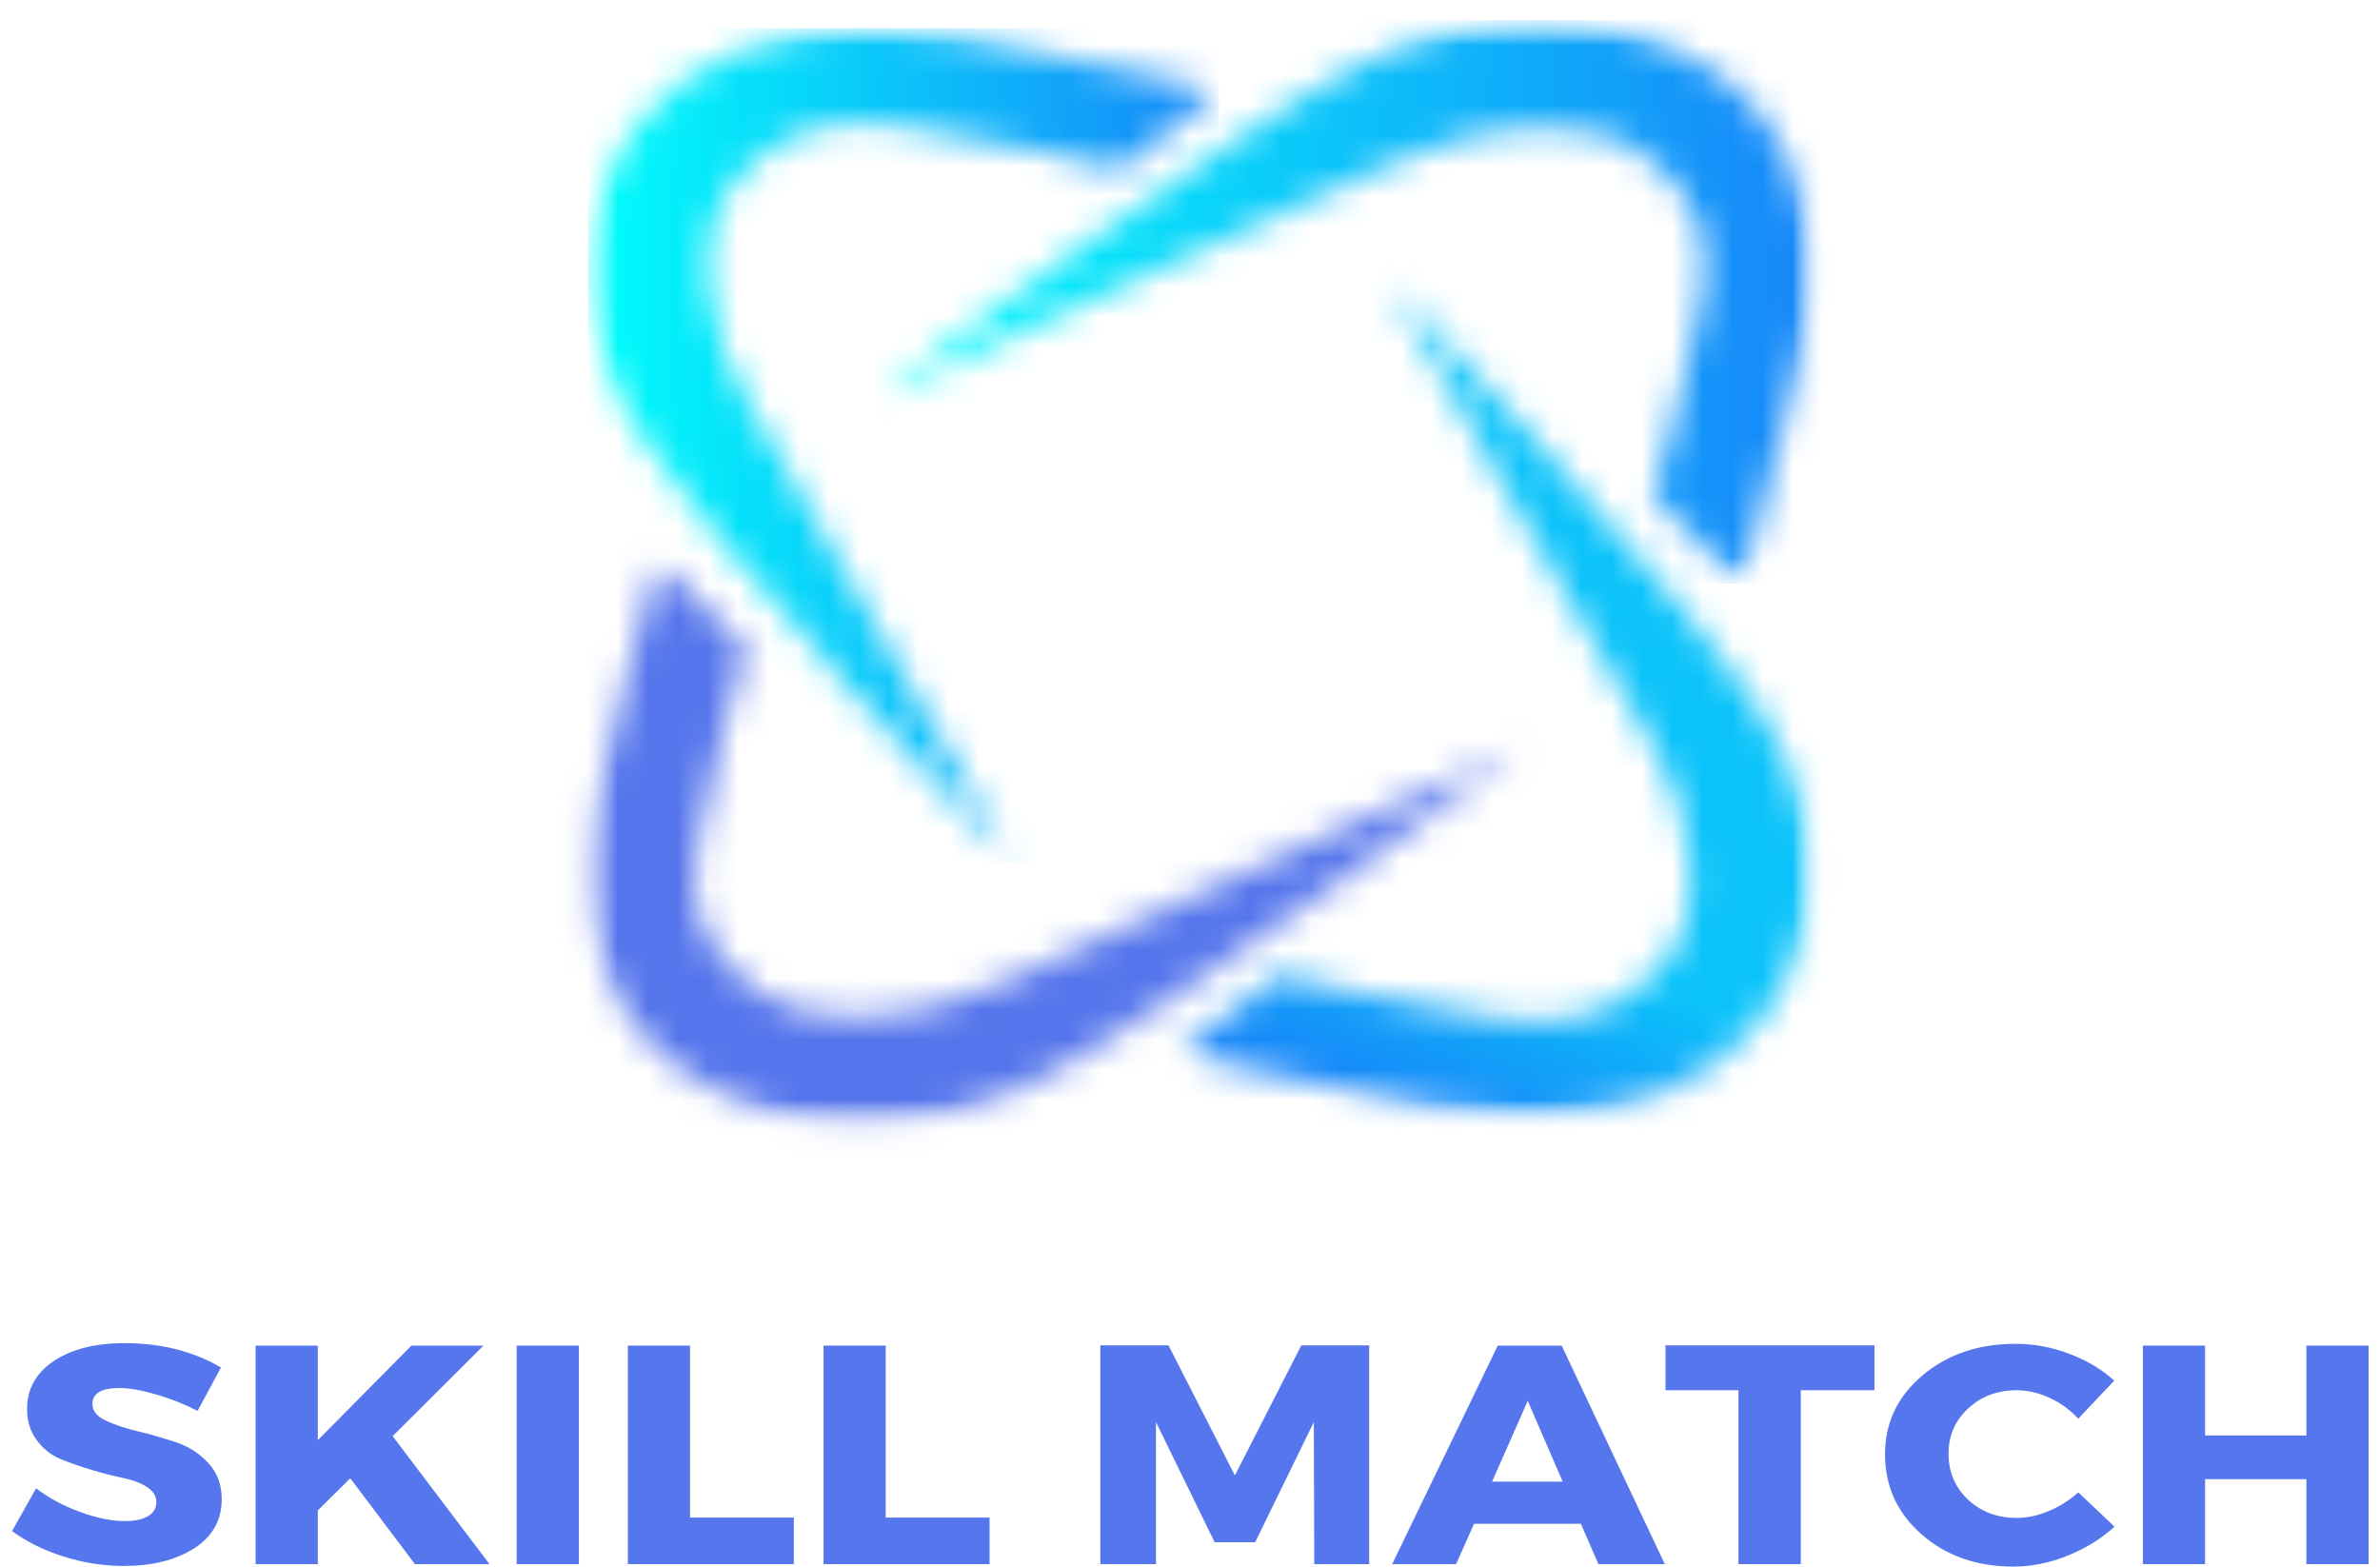 <svg width="79" height="52" viewBox="0 0 79 52" fill="none" xmlns="http://www.w3.org/2000/svg">
<mask id="mask0_10_97" style="mask-type:luminance" maskUnits="userSpaceOnUse" x="29" y="0" width="32" height="20">
<path d="M29 0.667H60.245V19.455H29V0.667Z" fill="white"/>
</mask>
<g mask="url(#mask0_10_97)">
<mask id="mask1_10_97" style="mask-type:luminance" maskUnits="userSpaceOnUse" x="29" y="0" width="32" height="20">
<path d="M57.756 19.374L54.867 16.432C54.867 16.432 55.995 12.963 56.498 9.904C56.827 7.888 56.406 6.431 54.418 5.018C53.629 4.458 52.511 4.232 51.323 4.232C49.519 4.232 47.542 4.747 46.289 5.38C44.209 6.427 29.08 13.205 29.08 13.205C29.08 13.205 40.866 4.29 45.16 2.153C47.18 1.144 49.163 0.686 51.009 0.671H51.156C53.17 0.686 55.023 1.235 56.584 2.191C59.608 4.048 60.737 7.714 59.792 11.791C58.847 15.867 57.762 19.374 57.762 19.374H57.756Z" fill="white"/>
</mask>
<g mask="url(#mask1_10_97)">
<path d="M29.08 0.671V19.374H60.737V0.671H29.08Z" fill="url(#paint0_linear_10_97)"/>
</g>
</g>
<mask id="mask2_10_97" style="mask-type:luminance" maskUnits="userSpaceOnUse" x="19" y="0" width="22" height="29">
<path d="M19.41 0.667H40.756V28.849H19.41V0.667Z" fill="white"/>
</mask>
<g mask="url(#mask2_10_97)">
<mask id="mask3_10_97" style="mask-type:luminance" maskUnits="userSpaceOnUse" x="19" y="0" width="22" height="29">
<path d="M33.552 28.656C33.552 28.656 23.571 18.129 21.178 14.295C20.038 12.471 19.526 10.686 19.52 9.021V8.993C19.526 7.174 20.141 5.501 21.221 4.091C22.82 2.013 25.624 0.936 28.907 0.936L31.971 1.231C36.535 2.075 40.461 3.044 40.461 3.044L37.167 5.626C37.167 5.626 33.283 4.618 29.858 4.169L28.589 4.077C26.958 4.077 25.656 4.603 24.392 6.026C22.809 7.802 23.625 11.429 24.797 13.287C25.969 15.143 33.552 28.656 33.552 28.656Z" fill="white"/>
</mask>
<g mask="url(#mask3_10_97)">
<path d="M19.52 0.936V28.656H40.461V0.936H19.52Z" fill="url(#paint1_linear_10_97)"/>
</g>
</g>
<mask id="mask4_10_97" style="mask-type:luminance" maskUnits="userSpaceOnUse" x="19" y="18" width="32" height="20">
<path d="M19.41 18.35H50.655V37.414H19.41V18.35Z" fill="white"/>
</mask>
<g mask="url(#mask4_10_97)">
<mask id="mask5_10_97" style="mask-type:luminance" maskUnits="userSpaceOnUse" x="19" y="18" width="32" height="20">
<path d="M28.519 37.31C26.488 37.305 24.624 36.756 23.052 35.791C20.027 33.933 18.899 30.262 19.85 26.191C20.8 22.12 21.88 18.608 21.88 18.608L24.771 21.55C24.771 21.55 23.641 25.018 23.139 28.077C22.809 30.093 23.231 31.55 25.219 32.964C26.007 33.523 27.125 33.75 28.314 33.75C30.118 33.75 32.095 33.234 33.348 32.602C35.427 31.555 50.551 24.777 50.551 24.777C50.551 24.777 38.77 33.692 34.482 35.83C32.445 36.842 30.453 37.305 28.6 37.31H28.519Z" fill="white"/>
</mask>
<g mask="url(#mask5_10_97)">
<path d="M23.196 46.993L57.723 34.771L46.254 8.924L11.726 21.146L23.196 46.993Z" fill="#5575EC"/>
</g>
</g>
<mask id="mask6_10_97" style="mask-type:luminance" maskUnits="userSpaceOnUse" x="38" y="9" width="23" height="29">
<path d="M38.899 9.232H60.245V37.138H38.899V9.232Z" fill="white"/>
</mask>
<g mask="url(#mask6_10_97)">
<mask id="mask7_10_97" style="mask-type:luminance" maskUnits="userSpaceOnUse" x="39" y="9" width="22" height="29">
<path d="M50.729 37.045L47.667 36.75C43.107 35.906 39.175 34.937 39.175 34.937L42.47 32.355C42.47 32.355 46.354 33.364 49.778 33.812L51.048 33.904C52.679 33.904 53.981 33.379 55.245 31.955C56.827 30.181 56.011 26.552 54.839 24.695C53.668 22.838 46.084 9.326 46.084 9.326C46.084 9.326 56.065 19.852 58.458 23.687C59.593 25.505 60.111 27.286 60.116 28.941V29.008C60.111 30.822 59.495 32.486 58.414 33.89C56.816 35.969 54.013 37.045 50.729 37.045Z" fill="white"/>
</mask>
<g mask="url(#mask7_10_97)">
<path d="M71.085 13.382L42.24 2.715L28.206 32.989L57.053 43.654L71.085 13.382Z" fill="url(#paint2_linear_10_97)"/>
</g>
</g>
<path d="M4.136 44.583C5.347 44.583 6.414 44.853 7.336 45.391L6.558 46.832C6.133 46.611 5.676 46.43 5.19 46.288C4.703 46.145 4.293 46.073 3.962 46.073C3.365 46.073 3.068 46.25 3.068 46.604C3.068 46.831 3.214 47.014 3.508 47.152C3.8 47.29 4.158 47.41 4.581 47.51C5.003 47.612 5.423 47.733 5.843 47.873C6.264 48.014 6.622 48.244 6.916 48.564C7.212 48.881 7.36 49.28 7.36 49.764C7.36 50.461 7.053 51.005 6.442 51.396C5.833 51.784 5.056 51.978 4.112 51.978C3.438 51.978 2.773 51.875 2.116 51.668C1.458 51.46 0.886 51.179 0.4 50.821L1.197 49.401C1.609 49.718 2.093 49.978 2.647 50.182C3.205 50.388 3.701 50.489 4.136 50.489C4.467 50.489 4.726 50.436 4.91 50.329C5.096 50.22 5.19 50.062 5.19 49.854C5.19 49.656 5.084 49.49 4.871 49.354C4.658 49.219 4.392 49.119 4.073 49.056C3.757 48.99 3.414 48.903 3.044 48.792C2.673 48.68 2.328 48.559 2.009 48.43C1.693 48.298 1.429 48.088 1.217 47.799C1.004 47.512 0.898 47.168 0.898 46.768C0.898 46.106 1.193 45.576 1.782 45.179C2.374 44.782 3.16 44.583 4.136 44.583Z" fill="#5676ED"/>
<path d="M13.773 51.918L11.627 49.069L10.549 50.135V51.918H8.485V44.665H10.549V47.804L13.657 44.665H16.049L13.033 47.67L16.248 51.918H13.773Z" fill="#5676ED"/>
<path d="M19.215 51.918H17.151V44.665H19.215V51.918Z" fill="#5676ED"/>
<path d="M22.904 50.373H26.35V51.918H20.84V44.665H22.904V50.373Z" fill="#5676ED"/>
<path d="M29.4 50.373H32.847V51.918H27.336V44.665H29.4V50.373Z" fill="#5676ED"/>
<path d="M45.447 51.918H43.625L43.61 47.204L41.662 51.193H40.319L38.371 47.204V51.918H36.524V44.657H38.786L40.99 48.974L43.195 44.657H45.447V51.918Z" fill="#5676ED"/>
<path d="M52.475 50.58H48.928L48.333 51.918H46.211L49.715 44.665H51.837L55.26 51.918H53.056L52.475 50.58ZM51.871 49.181L50.711 46.5L49.527 49.181H51.871Z" fill="#5676ED"/>
<path d="M62.22 46.146H59.774V51.918H57.706V46.146H55.284V44.657H62.22V46.146Z" fill="#5676ED"/>
<path d="M66.906 44.605C67.508 44.605 68.101 44.716 68.685 44.937C69.271 45.156 69.769 45.453 70.178 45.827L68.984 47.091C68.72 46.801 68.404 46.571 68.037 46.401C67.67 46.231 67.304 46.146 66.94 46.146C66.298 46.146 65.76 46.349 65.325 46.755C64.893 47.158 64.678 47.656 64.678 48.248C64.678 48.859 64.893 49.369 65.325 49.777C65.76 50.182 66.298 50.385 66.94 50.385C67.281 50.385 67.636 50.31 68.003 50.157C68.371 50.004 68.697 49.797 68.984 49.535L70.188 50.675C69.749 51.075 69.231 51.396 68.632 51.637C68.032 51.879 67.434 52 66.838 52C65.617 52 64.6 51.645 63.788 50.934C62.976 50.224 62.57 49.335 62.57 48.27C62.57 47.228 62.982 46.358 63.808 45.658C64.635 44.957 65.669 44.605 66.906 44.605Z" fill="#5676ED"/>
<path d="M78.622 51.918H76.558V49.099H73.194V51.918H71.13V44.665H73.194V47.648H76.558V44.665H78.622V51.918Z" fill="#5676ED"/>
<defs>
<linearGradient id="paint0_linear_10_97" x1="29.08" y1="10.023" x2="60.738" y2="10.023" gradientUnits="userSpaceOnUse">
<stop stop-color="#00FEFB"/>
<stop offset="0.008" stop-color="#00FDFB"/>
<stop offset="0.016" stop-color="#00FDFB"/>
<stop offset="0.023" stop-color="#00FCFB"/>
<stop offset="0.031" stop-color="#01FBFB"/>
<stop offset="0.039" stop-color="#01FAFB"/>
<stop offset="0.047" stop-color="#01F9FB"/>
<stop offset="0.055" stop-color="#01F8FB"/>
<stop offset="0.062" stop-color="#01F7FB"/>
<stop offset="0.07" stop-color="#02F6FB"/>
<stop offset="0.078" stop-color="#02F5FB"/>
<stop offset="0.086" stop-color="#02F4FB"/>
<stop offset="0.094" stop-color="#02F3FB"/>
<stop offset="0.102" stop-color="#02F2FB"/>
<stop offset="0.109" stop-color="#02F1FB"/>
<stop offset="0.117" stop-color="#03F0FB"/>
<stop offset="0.125" stop-color="#03EFFB"/>
<stop offset="0.133" stop-color="#03EEFB"/>
<stop offset="0.141" stop-color="#03EDFB"/>
<stop offset="0.148" stop-color="#03ECFB"/>
<stop offset="0.156" stop-color="#04EBFB"/>
<stop offset="0.164" stop-color="#04EAFB"/>
<stop offset="0.172" stop-color="#04E9FB"/>
<stop offset="0.18" stop-color="#04E8FB"/>
<stop offset="0.188" stop-color="#04E7FB"/>
<stop offset="0.195" stop-color="#04E7FB"/>
<stop offset="0.203" stop-color="#05E6FB"/>
<stop offset="0.211" stop-color="#05E5FA"/>
<stop offset="0.219" stop-color="#05E4FA"/>
<stop offset="0.227" stop-color="#05E3FA"/>
<stop offset="0.234" stop-color="#05E2FA"/>
<stop offset="0.242" stop-color="#06E1FA"/>
<stop offset="0.25" stop-color="#06E0FA"/>
<stop offset="0.258" stop-color="#06DFFA"/>
<stop offset="0.266" stop-color="#06DEFA"/>
<stop offset="0.273" stop-color="#06DDFA"/>
<stop offset="0.281" stop-color="#06DCFA"/>
<stop offset="0.289" stop-color="#07DBFA"/>
<stop offset="0.297" stop-color="#07DAFA"/>
<stop offset="0.305" stop-color="#07D9FA"/>
<stop offset="0.312" stop-color="#07D8FA"/>
<stop offset="0.32" stop-color="#07D7FA"/>
<stop offset="0.328" stop-color="#08D6FA"/>
<stop offset="0.336" stop-color="#08D5FA"/>
<stop offset="0.344" stop-color="#08D4FA"/>
<stop offset="0.352" stop-color="#08D3FA"/>
<stop offset="0.359" stop-color="#08D2FA"/>
<stop offset="0.367" stop-color="#08D1FA"/>
<stop offset="0.375" stop-color="#09D1FA"/>
<stop offset="0.383" stop-color="#09D0FA"/>
<stop offset="0.391" stop-color="#09CFFA"/>
<stop offset="0.398" stop-color="#09CEFA"/>
<stop offset="0.406" stop-color="#09CDFA"/>
<stop offset="0.414" stop-color="#0ACCFA"/>
<stop offset="0.422" stop-color="#0ACBFA"/>
<stop offset="0.43" stop-color="#0ACAFA"/>
<stop offset="0.438" stop-color="#0AC9FA"/>
<stop offset="0.445" stop-color="#0AC8FA"/>
<stop offset="0.453" stop-color="#0BC7FA"/>
<stop offset="0.461" stop-color="#0BC6FA"/>
<stop offset="0.469" stop-color="#0BC5FA"/>
<stop offset="0.477" stop-color="#0BC4FA"/>
<stop offset="0.484" stop-color="#0BC3FA"/>
<stop offset="0.492" stop-color="#0BC2FA"/>
<stop offset="0.5" stop-color="#0CC1FA"/>
<stop offset="0.508" stop-color="#0CC0FA"/>
<stop offset="0.516" stop-color="#0CBFFA"/>
<stop offset="0.523" stop-color="#0CBEFA"/>
<stop offset="0.531" stop-color="#0CBDFA"/>
<stop offset="0.539" stop-color="#0DBCFA"/>
<stop offset="0.547" stop-color="#0DBBFA"/>
<stop offset="0.555" stop-color="#0DBBFA"/>
<stop offset="0.562" stop-color="#0DBAFA"/>
<stop offset="0.57" stop-color="#0DB9FA"/>
<stop offset="0.578" stop-color="#0DB8FA"/>
<stop offset="0.586" stop-color="#0EB7FA"/>
<stop offset="0.594" stop-color="#0EB6FA"/>
<stop offset="0.602" stop-color="#0EB5FA"/>
<stop offset="0.609" stop-color="#0EB4FA"/>
<stop offset="0.617" stop-color="#0EB3FA"/>
<stop offset="0.625" stop-color="#0FB2FA"/>
<stop offset="0.633" stop-color="#0FB1FA"/>
<stop offset="0.641" stop-color="#0FB0FA"/>
<stop offset="0.648" stop-color="#0FAFFA"/>
<stop offset="0.656" stop-color="#0FAEFA"/>
<stop offset="0.664" stop-color="#0FADFA"/>
<stop offset="0.672" stop-color="#10ACFA"/>
<stop offset="0.68" stop-color="#10ABFA"/>
<stop offset="0.688" stop-color="#10AAF9"/>
<stop offset="0.695" stop-color="#10A9F9"/>
<stop offset="0.703" stop-color="#10A8F9"/>
<stop offset="0.711" stop-color="#11A7F9"/>
<stop offset="0.719" stop-color="#11A6F9"/>
<stop offset="0.727" stop-color="#11A5F9"/>
<stop offset="0.734" stop-color="#11A4F9"/>
<stop offset="0.742" stop-color="#11A4F9"/>
<stop offset="0.75" stop-color="#11A3F9"/>
<stop offset="0.758" stop-color="#12A2F9"/>
<stop offset="0.766" stop-color="#12A1F9"/>
<stop offset="0.773" stop-color="#12A0F9"/>
<stop offset="0.781" stop-color="#129FF9"/>
<stop offset="0.789" stop-color="#129EF9"/>
<stop offset="0.797" stop-color="#139DF9"/>
<stop offset="0.805" stop-color="#139CF9"/>
<stop offset="0.812" stop-color="#139BF9"/>
<stop offset="0.82" stop-color="#139AF9"/>
<stop offset="0.828" stop-color="#1399F9"/>
<stop offset="0.836" stop-color="#1398F9"/>
<stop offset="0.844" stop-color="#1497F9"/>
<stop offset="0.852" stop-color="#1496F9"/>
<stop offset="0.859" stop-color="#1495F9"/>
<stop offset="0.867" stop-color="#1494F9"/>
<stop offset="0.875" stop-color="#1493F9"/>
<stop offset="0.883" stop-color="#1592F9"/>
<stop offset="0.891" stop-color="#1591F9"/>
<stop offset="0.898" stop-color="#1590F9"/>
<stop offset="0.906" stop-color="#158FF9"/>
<stop offset="0.914" stop-color="#158EF9"/>
<stop offset="0.922" stop-color="#158EF9"/>
<stop offset="0.93" stop-color="#168DF9"/>
<stop offset="0.938" stop-color="#168CF9"/>
<stop offset="0.945" stop-color="#168BF9"/>
<stop offset="0.953" stop-color="#168AF9"/>
<stop offset="0.961" stop-color="#1689F9"/>
<stop offset="0.969" stop-color="#1788F9"/>
<stop offset="0.977" stop-color="#1787F9"/>
<stop offset="0.984" stop-color="#1786F9"/>
<stop offset="1" stop-color="#1786F9"/>
</linearGradient>
<linearGradient id="paint1_linear_10_97" x1="19.52" y1="14.796" x2="40.461" y2="14.796" gradientUnits="userSpaceOnUse">
<stop stop-color="#00FEFB"/>
<stop offset="0.008" stop-color="#00FEFB"/>
<stop offset="0.016" stop-color="#00FDFB"/>
<stop offset="0.023" stop-color="#00FCFB"/>
<stop offset="0.031" stop-color="#01FBFB"/>
<stop offset="0.039" stop-color="#01FAFB"/>
<stop offset="0.047" stop-color="#01F9FB"/>
<stop offset="0.055" stop-color="#01F8FB"/>
<stop offset="0.062" stop-color="#01F7FB"/>
<stop offset="0.07" stop-color="#02F6FB"/>
<stop offset="0.078" stop-color="#02F5FB"/>
<stop offset="0.086" stop-color="#02F4FB"/>
<stop offset="0.094" stop-color="#02F3FB"/>
<stop offset="0.102" stop-color="#02F2FB"/>
<stop offset="0.109" stop-color="#02F1FB"/>
<stop offset="0.117" stop-color="#03F0FB"/>
<stop offset="0.125" stop-color="#03EFFB"/>
<stop offset="0.133" stop-color="#03EEFB"/>
<stop offset="0.141" stop-color="#03EEFB"/>
<stop offset="0.148" stop-color="#03EDFB"/>
<stop offset="0.156" stop-color="#03ECFB"/>
<stop offset="0.164" stop-color="#04EBFB"/>
<stop offset="0.172" stop-color="#04EAFB"/>
<stop offset="0.18" stop-color="#04E9FB"/>
<stop offset="0.188" stop-color="#04E8FB"/>
<stop offset="0.195" stop-color="#04E7FB"/>
<stop offset="0.203" stop-color="#05E6FB"/>
<stop offset="0.211" stop-color="#05E5FA"/>
<stop offset="0.219" stop-color="#05E4FA"/>
<stop offset="0.227" stop-color="#05E3FA"/>
<stop offset="0.234" stop-color="#05E2FA"/>
<stop offset="0.242" stop-color="#05E1FA"/>
<stop offset="0.25" stop-color="#06E0FA"/>
<stop offset="0.258" stop-color="#06DFFA"/>
<stop offset="0.266" stop-color="#06DFFA"/>
<stop offset="0.273" stop-color="#06DEFA"/>
<stop offset="0.281" stop-color="#06DDFA"/>
<stop offset="0.289" stop-color="#07DCFA"/>
<stop offset="0.297" stop-color="#07DBFA"/>
<stop offset="0.305" stop-color="#07DAFA"/>
<stop offset="0.312" stop-color="#07D9FA"/>
<stop offset="0.32" stop-color="#07D8FA"/>
<stop offset="0.328" stop-color="#07D7FA"/>
<stop offset="0.336" stop-color="#08D6FA"/>
<stop offset="0.344" stop-color="#08D5FA"/>
<stop offset="0.352" stop-color="#08D4FA"/>
<stop offset="0.359" stop-color="#08D3FA"/>
<stop offset="0.367" stop-color="#08D2FA"/>
<stop offset="0.375" stop-color="#09D1FA"/>
<stop offset="0.383" stop-color="#09D0FA"/>
<stop offset="0.391" stop-color="#09D0FA"/>
<stop offset="0.398" stop-color="#09CFFA"/>
<stop offset="0.406" stop-color="#09CEFA"/>
<stop offset="0.414" stop-color="#09CDFA"/>
<stop offset="0.422" stop-color="#0ACCFA"/>
<stop offset="0.43" stop-color="#0ACBFA"/>
<stop offset="0.438" stop-color="#0ACAFA"/>
<stop offset="0.445" stop-color="#0AC9FA"/>
<stop offset="0.453" stop-color="#0AC8FA"/>
<stop offset="0.461" stop-color="#0AC7FA"/>
<stop offset="0.469" stop-color="#0BC6FA"/>
<stop offset="0.477" stop-color="#0BC5FA"/>
<stop offset="0.484" stop-color="#0BC4FA"/>
<stop offset="0.492" stop-color="#0BC3FA"/>
<stop offset="0.5" stop-color="#0BC2FA"/>
<stop offset="0.508" stop-color="#0CC1FA"/>
<stop offset="0.516" stop-color="#0CC1FA"/>
<stop offset="0.523" stop-color="#0CC0FA"/>
<stop offset="0.531" stop-color="#0CBFFA"/>
<stop offset="0.539" stop-color="#0CBEFA"/>
<stop offset="0.547" stop-color="#0CBDFA"/>
<stop offset="0.555" stop-color="#0DBCFA"/>
<stop offset="0.562" stop-color="#0DBBFA"/>
<stop offset="0.57" stop-color="#0DBAFA"/>
<stop offset="0.578" stop-color="#0DB9FA"/>
<stop offset="0.586" stop-color="#0DB8FA"/>
<stop offset="0.594" stop-color="#0EB7FA"/>
<stop offset="0.602" stop-color="#0EB6FA"/>
<stop offset="0.609" stop-color="#0EB5FA"/>
<stop offset="0.617" stop-color="#0EB4FA"/>
<stop offset="0.625" stop-color="#0EB3FA"/>
<stop offset="0.633" stop-color="#0EB2FA"/>
<stop offset="0.641" stop-color="#0FB2FA"/>
<stop offset="0.648" stop-color="#0FB1FA"/>
<stop offset="0.656" stop-color="#0FB0FA"/>
<stop offset="0.664" stop-color="#0FAFFA"/>
<stop offset="0.672" stop-color="#0FAEFA"/>
<stop offset="0.68" stop-color="#10ADFA"/>
<stop offset="0.688" stop-color="#10ACFA"/>
<stop offset="0.695" stop-color="#10ABFA"/>
<stop offset="0.703" stop-color="#10AAF9"/>
<stop offset="0.711" stop-color="#10A9F9"/>
<stop offset="0.719" stop-color="#10A8F9"/>
<stop offset="0.727" stop-color="#11A7F9"/>
<stop offset="0.734" stop-color="#11A6F9"/>
<stop offset="0.742" stop-color="#11A5F9"/>
<stop offset="0.75" stop-color="#11A4F9"/>
<stop offset="0.758" stop-color="#11A3F9"/>
<stop offset="0.766" stop-color="#11A2F9"/>
<stop offset="0.773" stop-color="#12A2F9"/>
<stop offset="0.781" stop-color="#12A1F9"/>
<stop offset="0.789" stop-color="#12A0F9"/>
<stop offset="0.797" stop-color="#129FF9"/>
<stop offset="0.805" stop-color="#129EF9"/>
<stop offset="0.812" stop-color="#139DF9"/>
<stop offset="0.82" stop-color="#139CF9"/>
<stop offset="0.828" stop-color="#139BF9"/>
<stop offset="0.836" stop-color="#139AF9"/>
<stop offset="0.844" stop-color="#1399F9"/>
<stop offset="0.852" stop-color="#1398F9"/>
<stop offset="0.859" stop-color="#1497F9"/>
<stop offset="0.867" stop-color="#1496F9"/>
<stop offset="0.875" stop-color="#1495F9"/>
<stop offset="0.883" stop-color="#1494F9"/>
<stop offset="0.891" stop-color="#1493F9"/>
<stop offset="0.898" stop-color="#1593F9"/>
<stop offset="0.906" stop-color="#1592F9"/>
<stop offset="0.914" stop-color="#1591F9"/>
<stop offset="0.922" stop-color="#1590F9"/>
<stop offset="0.93" stop-color="#158FF9"/>
<stop offset="0.938" stop-color="#158EF9"/>
<stop offset="0.945" stop-color="#168DF9"/>
<stop offset="0.953" stop-color="#168CF9"/>
<stop offset="0.961" stop-color="#168BF9"/>
<stop offset="0.964" stop-color="#168BF9"/>
<stop offset="0.969" stop-color="#168AF9"/>
<stop offset="0.969" stop-color="#168AF9"/>
<stop offset="0.977" stop-color="#1689F9"/>
<stop offset="0.984" stop-color="#1688F9"/>
<stop offset="1" stop-color="#1787F9"/>
<stop offset="1" stop-color="#1786F9"/>
</linearGradient>
<linearGradient id="paint2_linear_10_97" x1="58.36" y1="8.676" x2="46.825" y2="39.873" gradientUnits="userSpaceOnUse">
<stop offset="0.715" stop-color="#0BC3FA"/>
<stop offset="0.719" stop-color="#0CC2FA"/>
<stop offset="0.723" stop-color="#0CC0FA"/>
<stop offset="0.727" stop-color="#0CBFFA"/>
<stop offset="0.73" stop-color="#0CBEFA"/>
<stop offset="0.734" stop-color="#0CBDFA"/>
<stop offset="0.738" stop-color="#0DBCFA"/>
<stop offset="0.742" stop-color="#0DBBFA"/>
<stop offset="0.746" stop-color="#0DB9FA"/>
<stop offset="0.75" stop-color="#0DB8FA"/>
<stop offset="0.754" stop-color="#0EB7FA"/>
<stop offset="0.758" stop-color="#0EB6FA"/>
<stop offset="0.762" stop-color="#0EB5FA"/>
<stop offset="0.766" stop-color="#0EB4FA"/>
<stop offset="0.77" stop-color="#0EB2FA"/>
<stop offset="0.773" stop-color="#0FB1FA"/>
<stop offset="0.777" stop-color="#0FB0FA"/>
<stop offset="0.781" stop-color="#0FAFFA"/>
<stop offset="0.785" stop-color="#0FAEFA"/>
<stop offset="0.789" stop-color="#10ACFA"/>
<stop offset="0.793" stop-color="#10ABFA"/>
<stop offset="0.797" stop-color="#10AAF9"/>
<stop offset="0.801" stop-color="#10A9F9"/>
<stop offset="0.805" stop-color="#10A8F9"/>
<stop offset="0.809" stop-color="#11A7F9"/>
<stop offset="0.812" stop-color="#11A5F9"/>
<stop offset="0.816" stop-color="#11A4F9"/>
<stop offset="0.82" stop-color="#11A3F9"/>
<stop offset="0.824" stop-color="#12A2F9"/>
<stop offset="0.828" stop-color="#12A1F9"/>
<stop offset="0.832" stop-color="#12A0F9"/>
<stop offset="0.836" stop-color="#129EF9"/>
<stop offset="0.84" stop-color="#129DF9"/>
<stop offset="0.844" stop-color="#139CF9"/>
<stop offset="0.848" stop-color="#139BF9"/>
<stop offset="0.852" stop-color="#139AF9"/>
<stop offset="0.855" stop-color="#1399F9"/>
<stop offset="0.859" stop-color="#1497F9"/>
<stop offset="0.863" stop-color="#1496F9"/>
<stop offset="0.867" stop-color="#1495F9"/>
<stop offset="0.871" stop-color="#1494F9"/>
<stop offset="0.875" stop-color="#1493F9"/>
<stop offset="0.879" stop-color="#1592F9"/>
<stop offset="0.883" stop-color="#1590F9"/>
<stop offset="0.887" stop-color="#158FF9"/>
<stop offset="0.891" stop-color="#158EF9"/>
<stop offset="0.895" stop-color="#168DF9"/>
<stop offset="0.898" stop-color="#168CF9"/>
<stop offset="0.902" stop-color="#168AF9"/>
<stop offset="0.906" stop-color="#1689F9"/>
<stop offset="0.91" stop-color="#1788F9"/>
<stop offset="0.914" stop-color="#1787F9"/>
<stop offset="0.918" stop-color="#1786F9"/>
<stop offset="0.922" stop-color="#1786F9"/>
<stop offset="0.938" stop-color="#1786F9"/>
<stop offset="1" stop-color="#1786F9"/>
</linearGradient>
</defs>
</svg>
